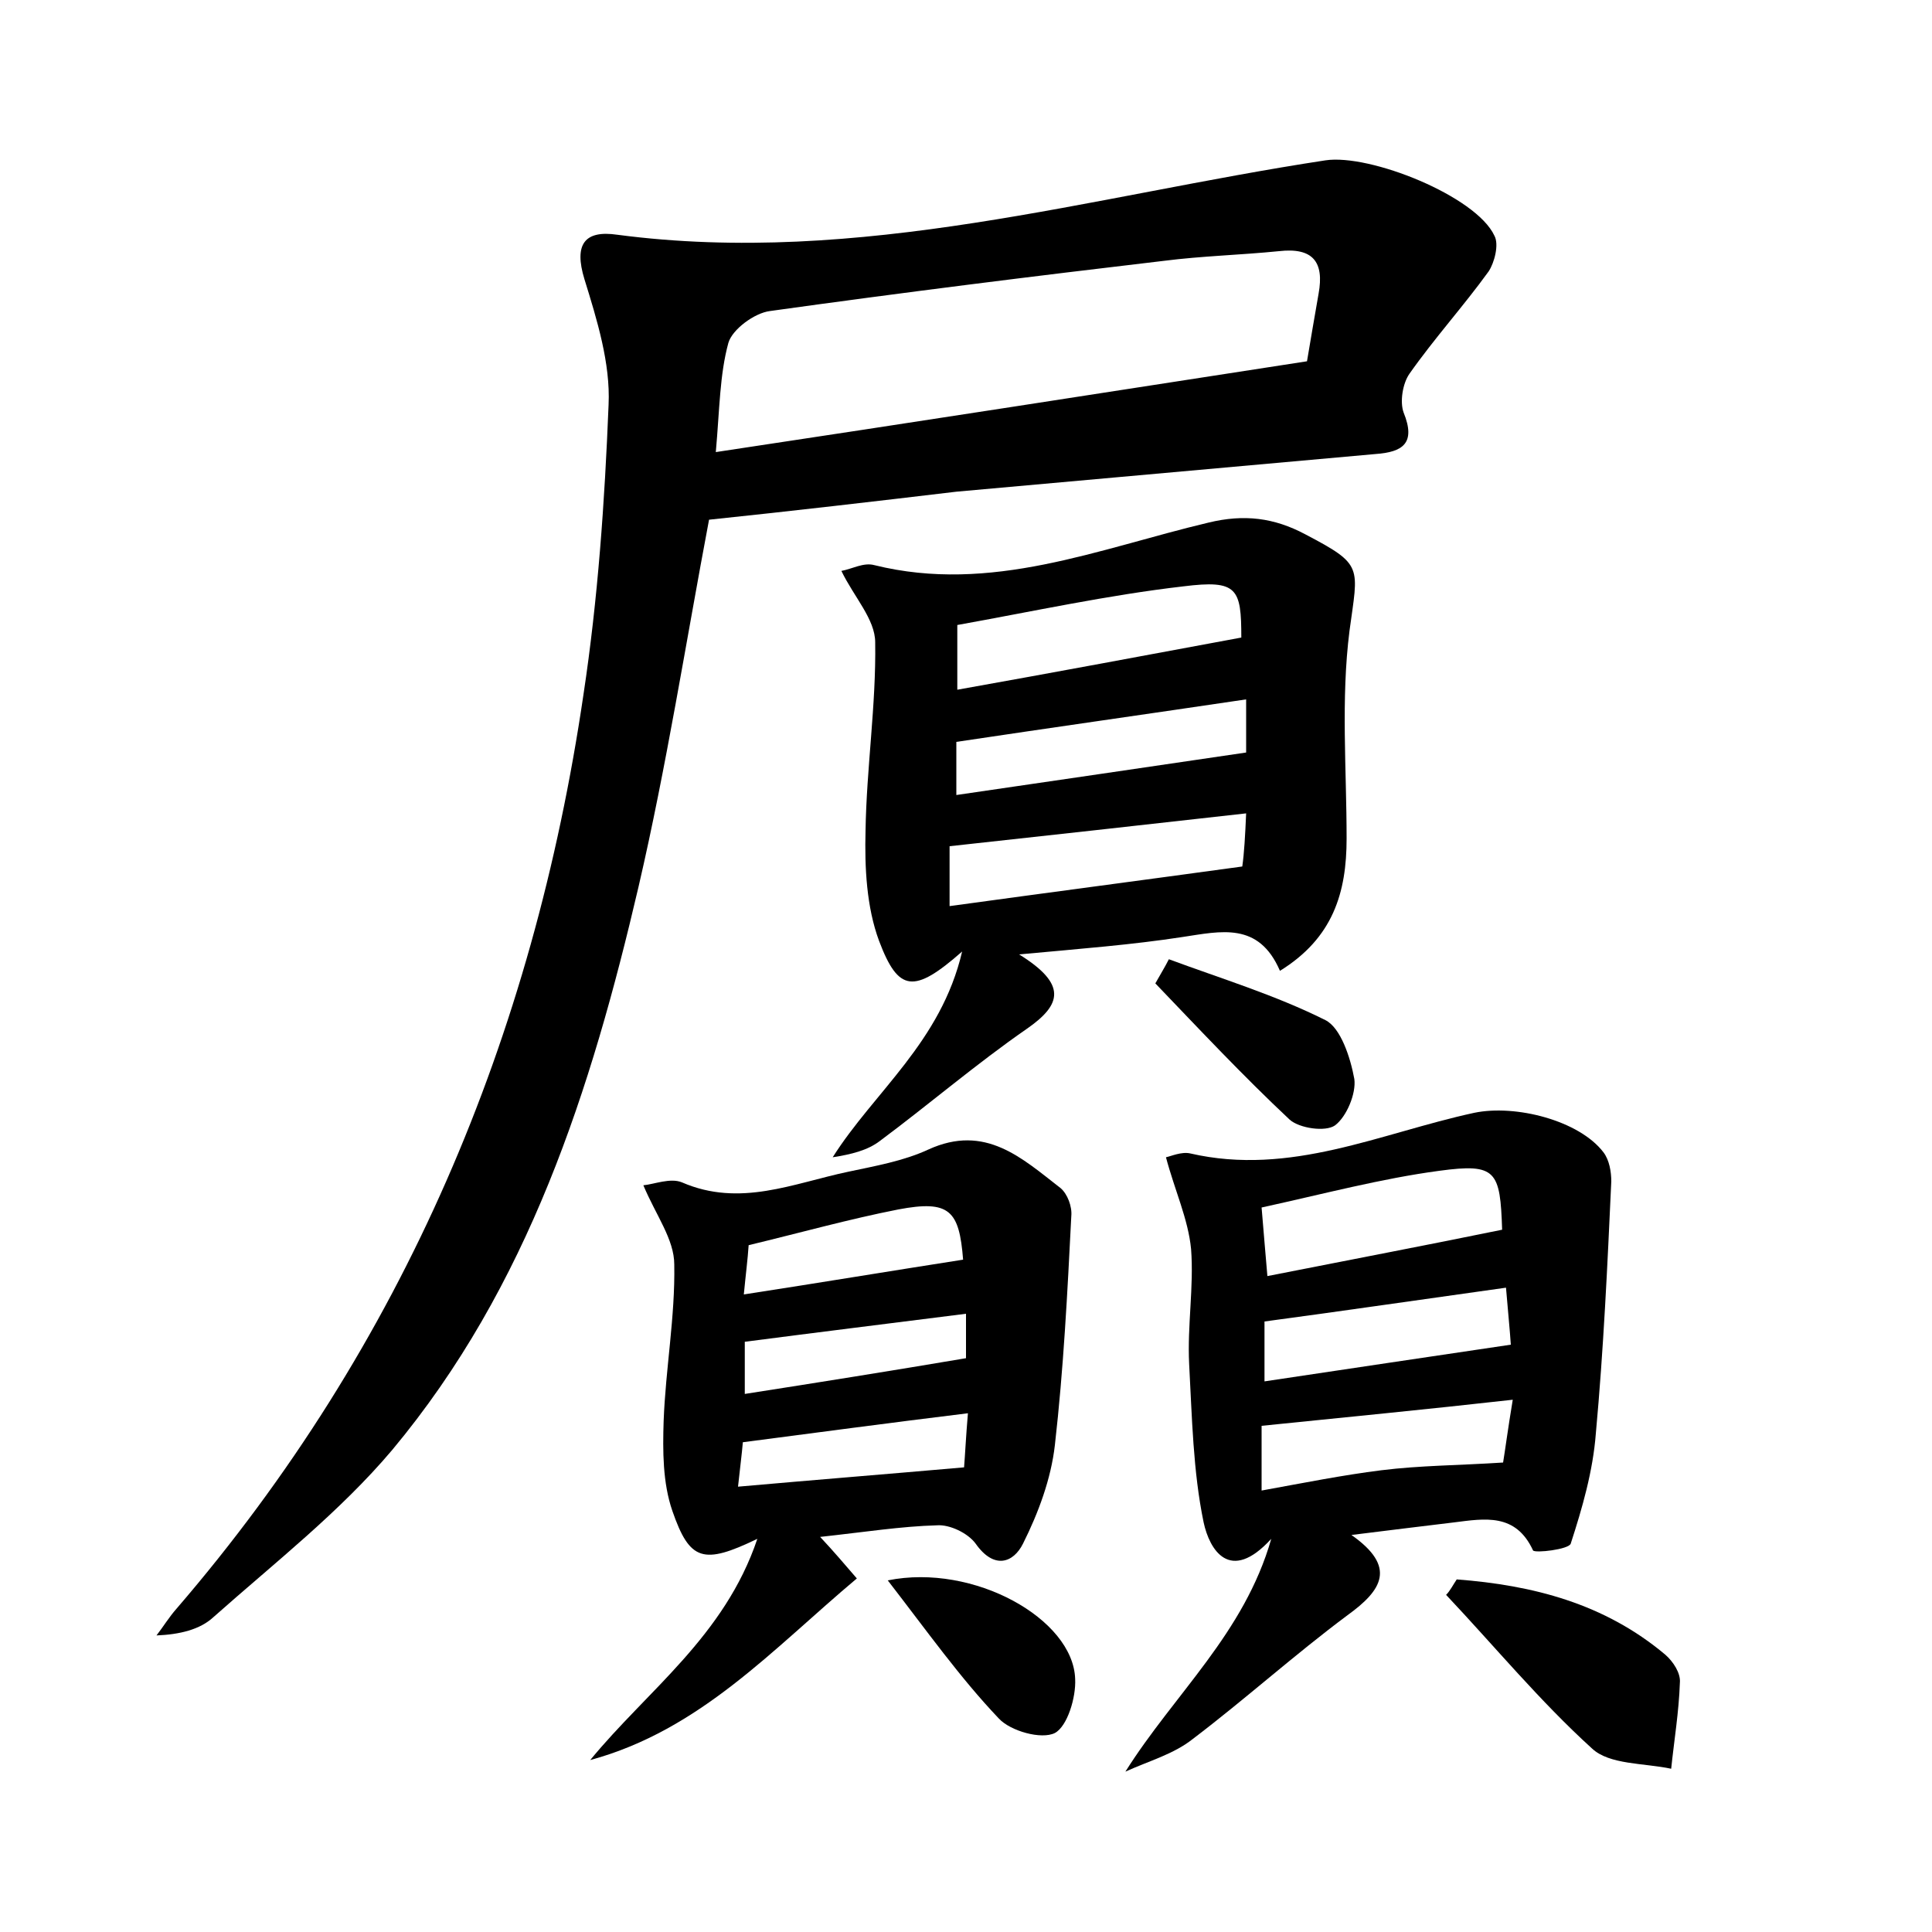 <?xml version="1.0" encoding="utf-8"?>
<!-- Generator: Adobe Illustrator 22.0.0, SVG Export Plug-In . SVG Version: 6.00 Build 0)  -->
<svg version="1.1" id="图层_1" xmlns="http://www.w3.org/2000/svg" xmlns:xlink="http://www.w3.org/1999/xlink" x="0px" y="0px"
	 viewBox="0 0 200 200" style="enable-background:new 0 0 200 200;" xml:space="preserve">
<style type="text/css">
	.st1{fill:#010000;}
	.st4{fill:#fbfafc;}
</style>
<g>
	
	<path d="M73.4,53.8c-2.4,12.7-4.4,25.5-7.3,38c-4.9,21-11.4,41.4-25.5,58.3c-5.4,6.4-12.2,11.7-18.5,17.3c-1.4,1.3-3.5,1.8-5.9,1.9
		c0.7-0.9,1.3-1.9,2.1-2.8c23.5-27.3,36.9-59.2,42.1-94.6c1.5-9.9,2.2-20,2.6-30c0.2-4.3-1.2-8.8-2.5-13c-1.1-3.6,0-5.1,3.4-4.6
		c25.1,3.3,49-4,73.3-7.7c4.6-0.7,15.6,3.7,17.5,7.8c0.5,0.9,0,2.8-0.6,3.7c-2.6,3.6-5.6,6.9-8.2,10.6c-0.7,1-1,2.9-0.6,4
		c1.3,3.2-0.1,4.1-2.9,4.3c-14.5,1.3-28.9,2.6-43.4,3.9C90.6,51.9,82,52.9,73.4,53.8z M135.3,37.4c0.4-2.4,0.8-4.7,1.2-7
		c0.6-3.3-0.6-4.8-4.1-4.4c-4,0.4-8,0.5-11.9,1c-13.6,1.6-27.2,3.3-40.8,5.2c-1.6,0.2-3.9,1.9-4.3,3.3c-0.9,3.3-0.9,6.8-1.3,11.3
		C94.7,43.7,114.6,40.6,135.3,37.4z"/>
	<path d="M87.1,59.1c1.1-0.2,2.3-0.9,3.4-0.6c12.1,3,23.2-1.7,34.6-4.4c3.7-0.9,6.8-0.5,10,1.2c6.1,3.2,5.5,3.3,4.6,10
		c-0.9,7.1-0.3,14.3-0.3,21.5c0,5.6-1.4,10.3-6.9,13.7c-2.2-5.1-6.1-4.1-10.1-3.5c-5.2,0.8-10.4,1.2-16.9,1.8c5,3.1,4.4,5.2,0.8,7.7
		c-5.2,3.6-10.1,7.8-15.2,11.6c-1.3,1-3,1.4-4.9,1.7c4.3-6.8,11.2-11.9,13.4-21.3c-5,4.4-6.6,4.2-8.6-1.1c-1.3-3.5-1.5-7.6-1.4-11.4
		c0.1-6.5,1.1-13,1-19.5C90.6,64.1,88.4,61.8,87.1,59.1z M99.1,71.4c10.1-1.8,19.7-3.6,29.4-5.4c0-5.1-0.4-6-6-5.3
		c-7.8,0.9-15.6,2.6-23.4,4C99.1,67.1,99.1,69,99.1,71.4z M129,84.2c-10.7,1.2-20.6,2.3-30.7,3.4c0,1.8,0,3.8,0,6.2
		c10.2-1.4,20.1-2.7,30.3-4.1C128.8,88.3,128.9,86.5,129,84.2z M99,82.3c10.2-1.5,19.9-2.9,30-4.4c0-1.3,0-3.3,0-5.5
		c-10.1,1.5-20,2.9-30,4.4C99,78.1,99,79.9,99,82.3z"/>
	<path d="M116.5,183.4c5.1-8.1,12.3-14.3,15.1-24.1c-4.3,4.7-6.4,1.1-7-1.7c-1.1-5.3-1.2-10.9-1.5-16.4c-0.2-4,0.5-8,0.2-11.9
		c-0.3-3.1-1.7-6.1-2.6-9.5c0.5-0.1,1.6-0.6,2.5-0.4c10.4,2.4,19.7-2.1,29.4-4.2c4.3-0.9,10.9,0.8,13.4,4.1c0.6,0.8,0.8,2,0.8,3
		c-0.4,8.7-0.8,17.4-1.6,26.1c-0.3,3.9-1.4,7.7-2.6,11.4c-0.2,0.6-3.7,1-3.9,0.7c-1.8-3.9-5-3.3-8.2-2.9c-3.3,0.4-6.6,0.8-10.6,1.3
		c4.7,3.3,3.2,5.7-0.4,8.3c-5.5,4.1-10.6,8.7-16,12.8C121.5,181.6,118.9,182.3,116.5,183.4z M130.6,125c0.2,2.5,0.4,4.7,0.6,7.1
		c8.6-1.7,16.5-3.2,24.3-4.8c-0.2-6.1-0.6-6.9-6.5-6.1C143,122,137,123.6,130.6,125z M155.9,133.3c-8.6,1.2-16.8,2.4-25,3.5
		c0,1.8,0,3.8,0,6.2c8.6-1.3,16.8-2.5,25.5-3.8C156.3,137.7,156.1,135.7,155.9,133.3z M130.6,147.6c0,2.1,0,4.1,0,6.7
		c4.4-0.8,8.4-1.6,12.4-2.1c4-0.5,8-0.5,12.6-0.8c0.2-1.2,0.5-3.5,1-6.5C147.7,145.9,139.4,146.7,130.6,147.6z"/>
	<path d="M84.9,159.1c1.5,1.6,2.5,2.8,3.8,4.3c-8.7,7.3-16.2,15.7-27.6,18.8c5.9-7.2,13.9-12.8,17.3-22.9c-5.6,2.7-7,2.3-8.8-2.9
		c-1-2.9-1-6.2-0.9-9.3c0.2-5.4,1.2-10.8,1.1-16.2c0-2.6-1.9-5.1-3.2-8.2c1.1-0.1,2.8-0.8,4-0.3c6,2.6,11.5,0.1,17.2-1.1
		c2.8-0.6,5.7-1.1,8.3-2.3c5.9-2.7,9.7,0.9,13.7,4c0.7,0.6,1.2,1.9,1.1,2.9c-0.4,7.9-0.8,15.8-1.7,23.7c-0.4,3.5-1.7,7-3.3,10.2
		c-1,2-3,2.7-4.9,0c-0.8-1.1-2.7-2-4-1.9C93.3,158,89.5,158.6,84.9,159.1z M99.7,130.4c-0.4-5.1-1.4-6.2-6.7-5.2
		c-5.1,1-10.1,2.4-15.5,3.7c-0.1,1.5-0.3,3-0.5,5.1C84.8,132.8,92,131.6,99.7,130.4z M77.1,144.3c7.7-1.2,15.2-2.4,22.9-3.7
		c0-1.1,0-2.7,0-4.6c-7.9,1-15.2,1.9-22.9,2.9C77.1,140.7,77.1,142.4,77.1,144.3z M76.4,153.9c7.9-0.7,15.4-1.3,23.4-2
		c0.1-1.2,0.2-3.3,0.4-5.6c-8.2,1-15.6,2-23.3,3C76.8,150.5,76.6,152,76.4,153.9z"/>
	<path d="M150.8,163.5c7.9,0.6,15.3,2.5,21.6,7.8c0.8,0.7,1.6,1.9,1.5,2.9c-0.1,3-0.6,6-0.9,8.9c-2.8-0.6-6.4-0.4-8.2-2.1
		c-5.4-4.9-10.1-10.6-15.1-15.9C150.1,164.7,150.4,164.1,150.8,163.5z"/>
	<path d="M121,99.3c5.4,2,11,3.7,16.2,6.3c1.6,0.8,2.6,3.9,3,6.1c0.2,1.5-0.8,3.9-2,4.8c-1,0.7-3.7,0.3-4.7-0.6
		c-4.8-4.5-9.3-9.3-13.9-14.1C120.1,100.9,120.6,100.1,121,99.3z"/>
	<path d="M91.9,163.6c8.9-1.8,19.2,4,19.4,10.2c0.1,1.9-0.8,4.9-2.1,5.6c-1.4,0.7-4.6-0.2-5.8-1.5C99.4,173.7,96,168.9,91.9,163.6z"
		/>
	
	
	
	
	
	
	
	
	
	
</g>
</svg>
